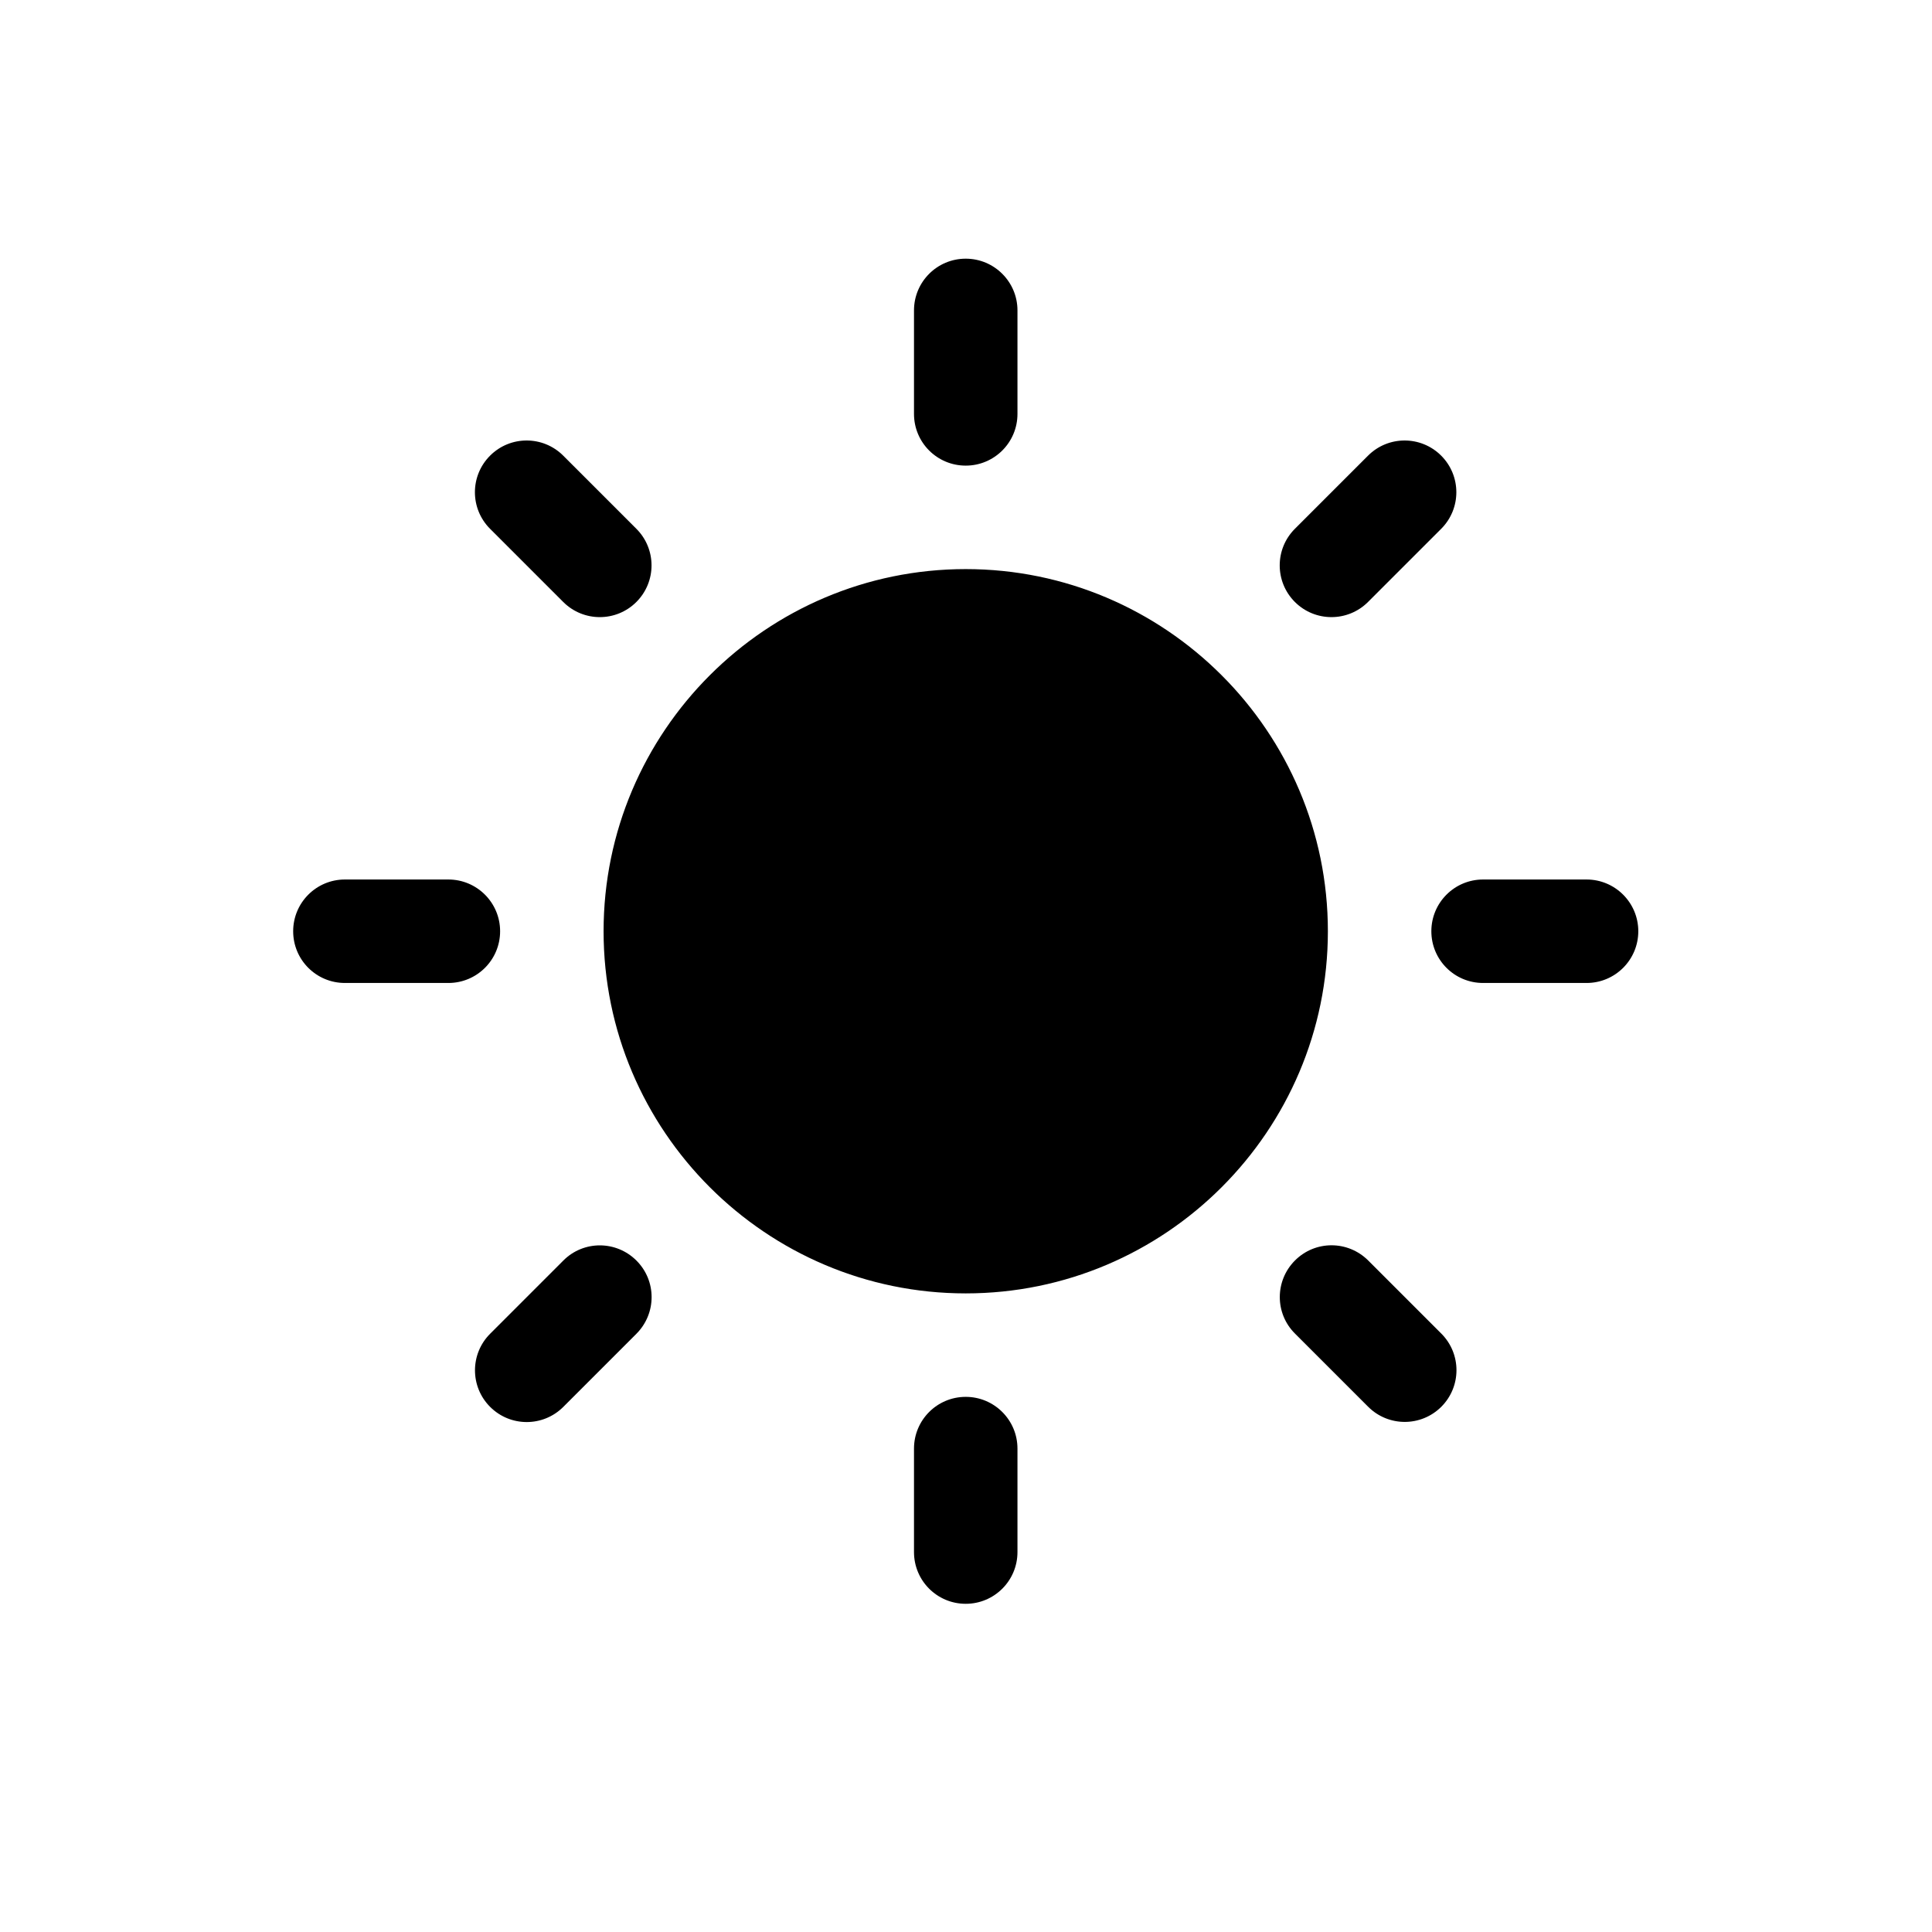 <svg viewBox="0 0 1195 1195" xmlns="http://www.w3.org/2000/svg"><path d="M597.333 352c-123.5 0-224 100.5-224 224 0 123.498 100.5 224 224 224s224-100.502 224-224c0-123.5-100.5-224-224-224zm0-64c17.666 0 32-14.292 32-32v-64c0-17.666-14.334-32-32-32-17.708 0-32 14.334-32 32v64c0 17.708 14.292 32 32 32zm0 576c-17.708 0-32 14.334-32 32v64c0 17.708 14.292 32 32 32 17.666 0 32-14.292 32-32v-64c0-17.666-14.334-32-32-32zm248.834-491.666l45.25-45.25c12.5-12.5 12.5-32.75 0-45.25-12.502-12.5-32.75-12.5-45.25 0l-45.25 45.25c-12.502 12.5-12.502 32.75 0 45.25 12.5 12.498 32.748 12.498 45.25 0zM348.415 779.708l-45.246 45.25c-12.504 12.5-12.504 32.752 0 45.25 12.498 12.5 32.746 12.5 45.246 0l45.25-45.25c12.502-12.582 12.502-32.75 0-45.25-12.498-12.5-32.748-12.584-45.25 0zM309.333 576c0-17.666-14.334-32-32-32h-64c-17.708 0-32 14.334-32 32 0 17.708 14.292 32 32 32h64c17.666 0 32-14.292 32-32zm672-32h-64c-17.708 0-32 14.334-32 32 0 17.708 14.292 32 32 32h64c17.666 0 32-14.292 32-32 0-17.666-14.334-32-32-32zM348.375 372.334c12.498 12.5 32.75 12.5 45.25 0 12.498-12.5 12.498-32.75 0-45.25l-45.25-45.25c-12.5-12.5-32.752-12.5-45.25 0-12.5 12.5-12.5 32.75 0 45.25l45.25 45.25zm497.876 407.29c-12.586-12.5-32.752-12.5-45.25 0-12.5 12.498-12.586 32.75 0 45.25l45.25 45.25c12.498 12.498 32.748 12.498 45.25 0 12.498-12.5 12.498-32.752 0-45.25l-45.25-45.25z"/></svg>